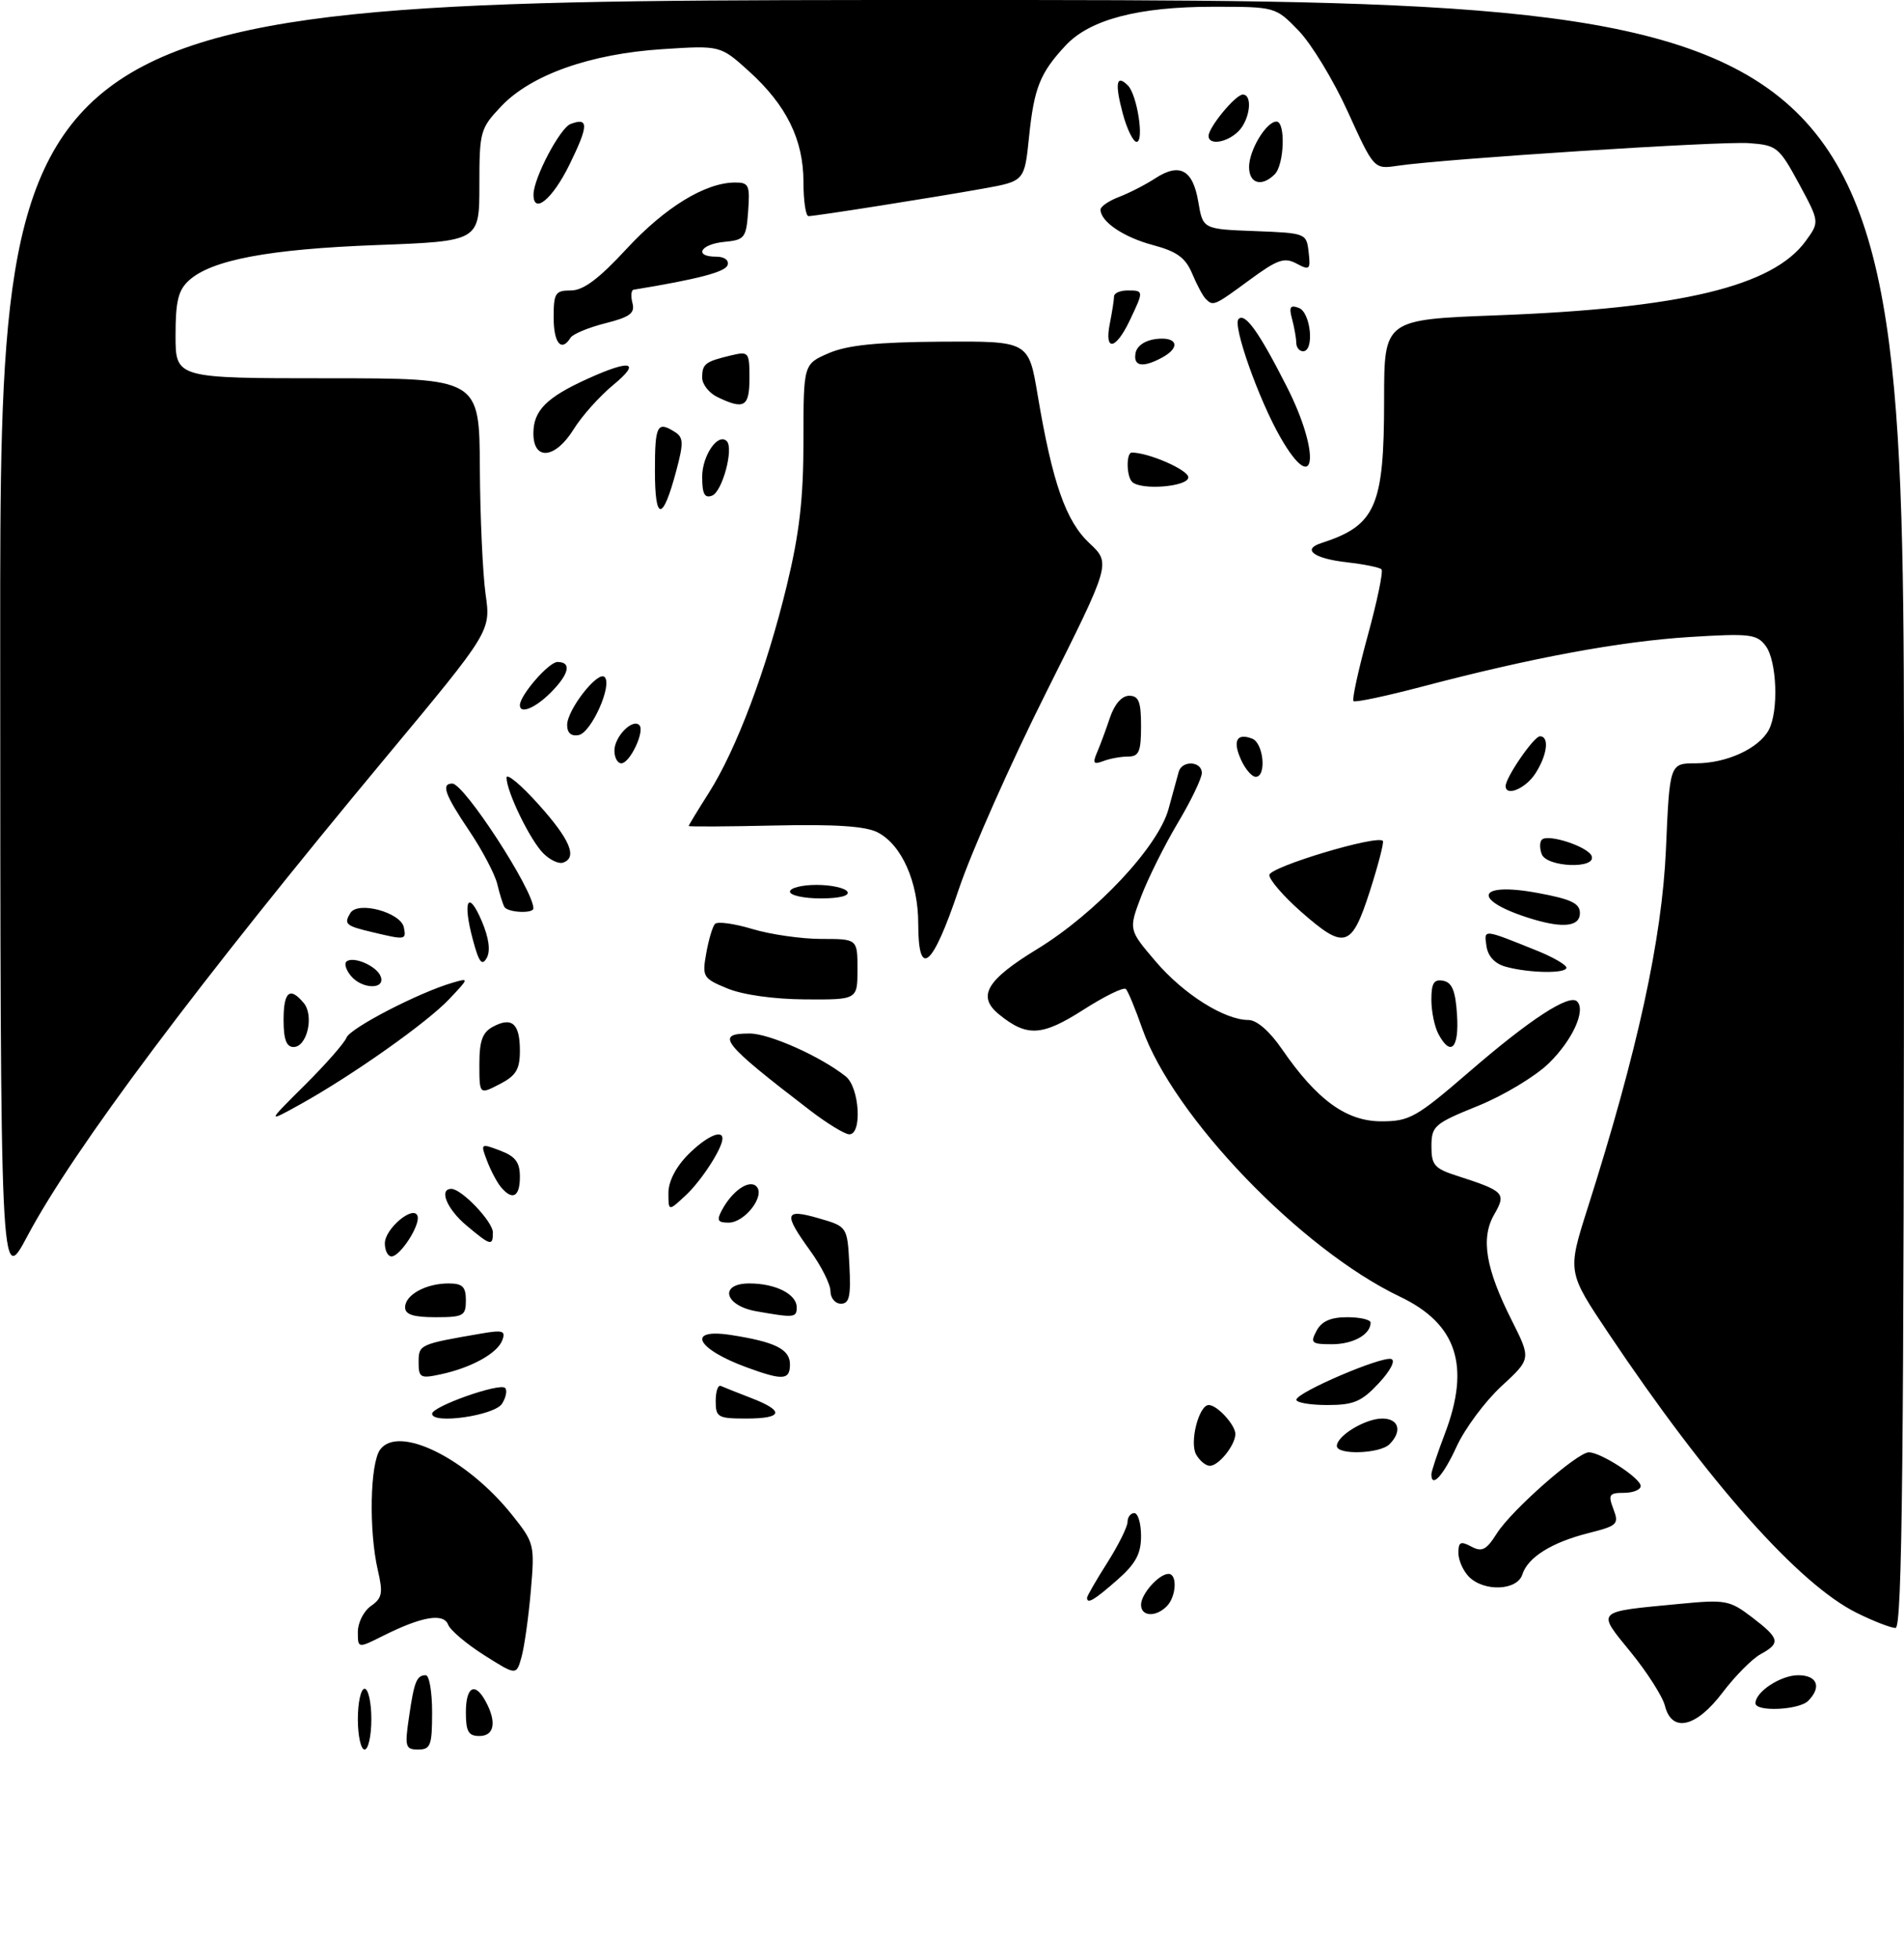 <?xml version="1.0" encoding="UTF-8" standalone="no"?>
<!DOCTYPE svg PUBLIC "-//W3C//DTD SVG 1.1//EN" "http://www.w3.org/Graphics/SVG/1.1/DTD/svg11.dtd" >
<svg xmlns="http://www.w3.org/2000/svg" xmlns:xlink="http://www.w3.org/1999/xlink" version="1.1" viewBox="0 0 282 290">
 <g >
 <path fill="currentColor"
d=" M 53.00 254.50 C 53.00 252.03 53.45 250.00 54.00 250.00 C 54.55 250.00 55.00 252.03 55.00 254.50 C 55.00 256.98 54.55 259.00 54.00 259.00 C 53.45 259.00 53.00 256.98 53.00 254.50 Z  M 60.57 254.25 C 61.34 248.92 61.71 248.00 63.06 248.00 C 63.58 248.00 64.00 250.47 64.00 253.50 C 64.00 258.39 63.77 259.00 61.94 259.00 C 60.05 259.00 59.93 258.60 60.57 254.25 Z  M 69.00 253.50 C 69.00 249.65 70.36 248.93 71.96 251.93 C 73.59 254.97 73.20 257.00 71.00 257.00 C 69.38 257.00 69.00 256.33 69.00 253.50 Z  M 246.59 252.52 C 246.25 251.16 243.98 247.60 241.55 244.61 C 236.44 238.35 236.15 238.64 248.74 237.44 C 255.57 236.78 256.17 236.89 259.49 239.42 C 263.61 242.57 263.76 243.24 260.75 244.89 C 259.51 245.57 256.98 248.12 255.13 250.56 C 251.21 255.74 247.61 256.57 246.59 252.52 Z  M 260.00 252.15 C 260.00 250.45 263.73 248.00 266.33 248.00 C 269.16 248.00 269.84 249.76 267.80 251.80 C 266.44 253.16 260.00 253.45 260.00 252.15 Z  M 71.71 245.03 C 69.09 243.37 66.68 241.33 66.37 240.51 C 65.69 238.75 62.46 239.30 56.75 242.16 C 53.00 244.04 53.00 244.04 53.00 241.58 C 53.00 240.22 53.87 238.50 54.94 237.75 C 56.61 236.59 56.75 235.84 55.96 232.45 C 54.61 226.61 54.80 216.66 56.30 214.60 C 59.02 210.88 69.17 215.90 75.86 224.29 C 79.14 228.40 79.21 228.67 78.62 235.50 C 78.29 239.35 77.67 243.75 77.25 245.28 C 76.48 248.05 76.48 248.05 71.71 245.03 Z  M 275.00 238.77 C 266.41 234.52 253.00 219.43 238.24 197.39 C 232.14 188.29 232.14 188.29 235.13 178.89 C 242.54 155.61 246.16 139.01 246.74 125.75 C 247.29 113.00 247.29 113.00 251.19 113.00 C 255.73 113.00 260.49 110.81 261.97 108.06 C 263.46 105.27 263.18 97.82 261.50 95.60 C 260.19 93.87 259.13 93.75 250.28 94.30 C 239.95 94.95 226.91 97.36 210.69 101.63 C 205.30 103.05 200.69 104.03 200.46 103.79 C 200.23 103.56 201.18 99.19 202.58 94.08 C 203.98 88.97 204.90 84.56 204.61 84.28 C 204.33 84.00 202.04 83.53 199.53 83.25 C 194.59 82.69 192.77 81.34 195.69 80.40 C 203.76 77.80 205.00 74.99 205.00 59.19 C 205.00 47.31 205.00 47.31 221.75 46.68 C 249.02 45.65 262.58 42.38 267.45 35.67 C 269.50 32.85 269.50 32.85 266.43 27.17 C 263.49 21.76 263.15 21.49 259.03 21.19 C 254.82 20.88 213.98 23.51 207.00 24.54 C 203.50 25.06 203.50 25.06 199.63 16.56 C 197.51 11.89 194.22 6.48 192.33 4.53 C 188.90 1.00 188.90 1.00 179.63 1.00 C 168.61 1.00 161.41 2.89 157.83 6.73 C 154.04 10.80 153.16 12.98 152.41 20.27 C 151.74 26.82 151.74 26.82 145.62 27.92 C 138.32 29.23 120.81 31.99 119.75 32.00 C 119.34 32.00 119.00 29.73 119.00 26.96 C 119.00 20.68 116.49 15.58 110.92 10.54 C 106.69 6.72 106.69 6.72 98.09 7.28 C 87.42 7.97 78.67 11.07 74.25 15.72 C 71.12 19.02 71.00 19.45 71.00 27.43 C 71.00 35.71 71.00 35.71 55.75 36.28 C 39.81 36.88 31.34 38.48 27.99 41.51 C 26.40 42.95 26.00 44.59 26.00 49.65 C 26.00 56.00 26.00 56.00 48.50 56.00 C 71.00 56.00 71.00 56.00 71.07 69.25 C 71.11 76.54 71.50 84.96 71.92 87.97 C 72.70 93.44 72.70 93.44 57.27 111.97 C 29.40 145.45 10.84 170.21 4.05 183.00 C 0.06 190.50 0.06 190.50 0.03 95.25 C 0.00 0.00 0.00 0.00 141.00 0.00 C 282.00 0.00 282.00 0.00 282.00 120.50 C 282.00 216.23 281.74 241.00 280.75 241.00 C 280.06 241.00 277.48 240.00 275.00 238.77 Z  M 169.00 237.57 C 169.00 235.97 171.65 233.00 173.07 233.00 C 174.41 233.00 174.22 236.38 172.80 237.80 C 171.16 239.44 169.00 239.31 169.00 237.57 Z  M 161.00 236.53 C 161.00 236.28 162.35 233.94 164.00 231.34 C 165.65 228.74 167.00 226.02 167.00 225.30 C 167.00 224.59 167.45 224.00 168.00 224.00 C 168.55 224.00 169.00 225.53 169.00 227.40 C 169.00 230.03 168.21 231.49 165.47 233.90 C 162.05 236.90 161.00 237.52 161.00 236.53 Z  M 217.57 233.43 C 216.71 232.56 216.00 230.97 216.00 229.89 C 216.00 228.27 216.33 228.11 217.91 228.95 C 219.49 229.80 220.14 229.47 221.70 227.00 C 223.88 223.56 233.61 215.00 235.33 215.00 C 237.11 215.01 243.00 218.83 243.00 219.99 C 243.00 220.54 241.89 221.00 240.52 221.00 C 238.33 221.00 238.15 221.27 238.96 223.40 C 239.81 225.63 239.57 225.87 235.34 226.94 C 229.83 228.32 226.28 230.54 225.47 233.09 C 224.71 235.47 219.83 235.68 217.57 233.43 Z  M 212.00 218.25 C 212.00 217.84 212.90 215.13 214.00 212.24 C 217.82 202.20 215.78 195.98 207.35 191.96 C 192.67 184.96 173.75 165.28 169.17 152.25 C 168.16 149.36 167.07 146.73 166.75 146.41 C 166.43 146.09 163.59 147.48 160.45 149.49 C 154.33 153.40 152.11 153.53 148.00 150.20 C 144.67 147.51 146.06 145.11 153.62 140.50 C 162.31 135.19 171.55 125.34 173.07 119.76 C 173.71 117.42 174.39 114.94 174.58 114.25 C 175.07 112.52 178.00 112.67 178.00 114.43 C 178.00 115.21 176.40 118.55 174.44 121.83 C 172.48 125.12 170.04 130.02 169.01 132.72 C 167.15 137.63 167.15 137.63 171.18 142.35 C 175.31 147.19 181.37 151.00 184.91 151.00 C 186.14 151.00 188.06 152.67 189.89 155.34 C 195.05 162.84 199.41 166.00 204.59 166.00 C 208.77 166.00 209.75 165.45 217.71 158.58 C 226.59 150.91 232.43 147.10 233.58 148.25 C 234.92 149.58 232.88 154.02 229.37 157.43 C 227.38 159.36 222.66 162.20 218.89 163.72 C 212.44 166.33 212.02 166.69 212.01 169.67 C 212.00 172.46 212.45 172.99 215.75 174.05 C 222.84 176.34 223.12 176.63 221.30 179.80 C 219.28 183.31 220.03 187.80 223.92 195.50 C 226.77 201.17 226.77 201.17 222.37 205.22 C 219.95 207.46 216.97 211.47 215.74 214.14 C 213.77 218.45 212.00 220.39 212.00 218.25 Z  M 177.16 215.33 C 176.15 213.52 177.56 208.00 179.03 208.00 C 180.28 208.00 183.00 210.98 182.97 212.32 C 182.92 213.99 180.49 217.00 179.19 217.00 C 178.59 217.00 177.68 216.25 177.16 215.33 Z  M 198.00 214.06 C 198.00 212.55 202.23 210.00 204.72 210.00 C 207.19 210.00 207.72 211.88 205.80 213.80 C 204.38 215.22 198.00 215.43 198.00 214.06 Z  M 64.00 209.29 C 64.00 208.21 74.01 204.67 74.81 205.47 C 75.15 205.82 74.95 206.86 74.36 207.80 C 73.26 209.56 64.00 210.89 64.00 209.29 Z  M 106.00 207.42 C 106.00 206.00 106.34 204.99 106.75 205.17 C 107.16 205.36 109.19 206.16 111.25 206.96 C 116.26 208.89 115.98 210.00 110.50 210.00 C 106.33 210.00 106.00 209.81 106.00 207.42 Z  M 192.00 207.22 C 192.00 206.15 204.66 200.72 206.07 201.19 C 206.72 201.41 205.92 202.94 204.20 204.78 C 201.66 207.50 200.49 208.00 196.60 208.00 C 194.07 208.00 192.00 207.65 192.00 207.22 Z  M 62.00 201.66 C 62.00 199.05 62.12 198.99 71.26 197.42 C 74.49 196.86 74.93 197.01 74.39 198.42 C 73.65 200.36 69.81 202.48 65.25 203.46 C 62.26 204.10 62.00 203.96 62.00 201.66 Z  M 110.61 202.43 C 103.09 199.68 101.58 196.60 108.25 197.63 C 114.81 198.65 117.00 199.74 117.00 201.98 C 117.00 204.32 115.96 204.39 110.61 202.43 Z  M 195.00 197.00 C 195.75 195.59 197.09 195.00 199.54 195.00 C 201.44 195.00 203.00 195.36 203.00 195.80 C 203.00 197.56 200.42 199.00 197.26 199.00 C 194.24 199.00 194.03 198.81 195.00 197.00 Z  M 60.00 193.54 C 60.00 191.69 63.08 190.00 66.43 190.00 C 68.50 190.00 69.00 190.48 69.00 192.50 C 69.00 194.80 68.63 195.00 64.50 195.00 C 61.21 195.00 60.00 194.60 60.00 193.54 Z  M 112.01 194.12 C 107.27 193.28 106.46 190.00 110.99 190.00 C 114.86 190.00 118.00 191.58 118.00 193.54 C 118.00 195.08 117.62 195.11 112.01 194.12 Z  M 123.00 191.15 C 123.00 190.13 121.65 187.44 120.00 185.16 C 115.99 179.62 116.18 178.89 121.25 180.35 C 125.50 181.58 125.50 181.58 125.80 187.29 C 126.04 191.91 125.80 193.00 124.55 193.00 C 123.70 193.00 123.00 192.17 123.00 191.15 Z  M 57.00 184.06 C 57.00 181.89 61.27 178.32 61.84 180.02 C 62.28 181.34 59.28 186.00 57.98 186.00 C 57.44 186.00 57.00 185.13 57.00 184.06 Z  M 69.08 181.41 C 66.18 178.98 64.96 176.00 66.85 176.00 C 68.37 176.00 73.00 180.86 73.00 182.45 C 73.00 184.52 72.67 184.43 69.08 181.41 Z  M 106.91 179.17 C 108.45 176.28 110.96 174.56 112.03 175.63 C 113.40 177.00 110.32 181.00 107.91 181.00 C 106.30 181.00 106.11 180.66 106.91 179.17 Z  M 99.00 176.60 C 99.00 174.89 100.11 172.74 101.92 170.92 C 104.57 168.27 107.00 167.14 107.00 168.55 C 107.00 169.98 103.92 174.75 101.60 176.92 C 99.00 179.35 99.00 179.35 99.00 176.60 Z  M 74.18 175.72 C 73.59 175.01 72.67 173.26 72.13 171.83 C 71.15 169.27 71.19 169.24 74.07 170.33 C 76.34 171.19 77.00 172.06 77.00 174.22 C 77.00 177.20 75.90 177.79 74.18 175.72 Z  M 120.00 164.40 C 106.89 154.35 105.82 153.00 111.03 153.00 C 113.93 153.00 121.52 156.38 125.25 159.34 C 127.32 160.97 127.73 168.05 125.75 167.92 C 125.06 167.88 122.47 166.29 120.00 164.40 Z  M 45.13 160.65 C 48.23 157.57 51.01 154.41 51.32 153.61 C 51.86 152.20 62.00 146.95 67.00 145.49 C 69.50 144.76 69.50 144.77 66.55 147.89 C 63.27 151.38 52.17 159.21 44.50 163.47 C 39.50 166.24 39.50 166.24 45.13 160.65 Z  M 71.00 157.56 C 71.00 154.08 71.45 152.83 73.02 151.99 C 75.83 150.49 77.00 151.53 77.00 155.53 C 77.00 158.32 76.44 159.24 74.00 160.50 C 71.00 162.05 71.00 162.05 71.00 157.56 Z  M 42.00 151.00 C 42.00 146.79 42.93 146.01 44.99 148.49 C 46.55 150.37 45.48 155.00 43.48 155.00 C 42.42 155.00 42.00 153.87 42.00 151.00 Z  M 213.04 153.07 C 212.47 152.00 212.00 149.72 212.00 147.99 C 212.00 145.54 212.38 144.93 213.75 145.19 C 215.07 145.44 215.58 146.69 215.80 150.26 C 216.12 155.21 214.86 156.48 213.04 153.07 Z  M 107.73 146.33 C 104.12 144.84 103.98 144.61 104.60 141.13 C 104.95 139.14 105.53 137.18 105.89 136.78 C 106.25 136.38 108.74 136.72 111.43 137.53 C 114.12 138.34 118.72 139.00 121.66 139.00 C 127.00 139.00 127.00 139.00 127.00 143.50 C 127.00 148.00 127.00 148.00 119.25 147.95 C 114.61 147.92 109.99 147.27 107.73 146.33 Z  M 51.98 144.48 C 51.28 143.64 50.97 142.70 51.28 142.38 C 52.21 141.46 55.77 142.96 56.38 144.54 C 57.14 146.52 53.64 146.47 51.98 144.48 Z  M 223.00 143.11 C 221.40 142.67 220.38 141.57 220.16 140.07 C 219.79 137.50 219.55 137.48 227.75 140.78 C 230.08 141.73 231.99 142.84 232.00 143.25 C 232.00 144.16 226.47 144.07 223.00 143.11 Z  M 70.04 139.13 C 68.48 133.36 69.32 131.58 71.35 136.35 C 72.42 138.87 72.67 140.76 72.09 141.81 C 71.39 143.06 70.93 142.47 70.04 139.13 Z  M 136.00 136.75 C 136.00 130.58 133.56 125.08 130.00 123.23 C 128.23 122.31 123.76 122.01 114.75 122.21 C 107.74 122.37 102.00 122.40 102.00 122.28 C 102.00 122.17 103.35 119.94 105.01 117.33 C 109.08 110.91 113.53 99.08 116.52 86.73 C 118.41 78.94 119.00 73.81 119.00 65.20 C 119.00 53.90 119.00 53.90 122.75 52.28 C 125.51 51.09 129.90 50.65 139.42 50.58 C 152.35 50.50 152.35 50.50 153.69 58.50 C 155.87 71.47 157.86 77.15 161.36 80.42 C 164.53 83.39 164.53 83.39 154.98 102.44 C 149.72 112.92 143.86 126.11 141.97 131.75 C 138.10 143.25 136.00 145.00 136.00 136.75 Z  M 55.20 138.01 C 51.19 137.07 50.89 136.80 51.90 135.15 C 53.02 133.35 59.39 135.08 59.82 137.31 C 60.18 139.15 60.06 139.17 55.20 138.01 Z  M 192.64 134.92 C 190.09 132.67 188.00 130.25 188.00 129.54 C 188.00 128.36 203.90 123.57 204.81 124.48 C 205.01 124.67 204.14 128.02 202.89 131.92 C 200.17 140.36 199.16 140.66 192.64 134.92 Z  M 226.94 136.05 C 217.90 133.31 218.52 130.47 227.78 132.20 C 232.71 133.11 234.00 133.73 234.00 135.18 C 234.00 137.15 231.55 137.45 226.94 136.05 Z  M 74.70 134.25 C 74.47 133.84 73.99 132.31 73.65 130.87 C 73.30 129.42 71.44 125.88 69.51 123.01 C 65.87 117.61 65.30 116.00 66.99 116.00 C 68.75 116.00 79.00 131.76 79.00 134.47 C 79.00 135.29 75.17 135.10 74.70 134.25 Z  M 117.00 132.00 C 117.00 131.45 118.77 131.00 120.94 131.00 C 123.11 131.00 125.16 131.45 125.50 132.00 C 125.88 132.61 124.34 133.00 121.56 133.00 C 119.05 133.00 117.00 132.55 117.00 132.00 Z  M 80.47 126.33 C 78.52 124.38 75.06 117.27 75.02 115.14 C 75.01 114.39 77.14 116.16 79.75 119.07 C 84.45 124.29 85.57 126.98 83.37 127.71 C 82.74 127.92 81.44 127.30 80.47 126.33 Z  M 228.35 126.46 C 228.02 125.61 228.03 124.64 228.36 124.31 C 229.29 123.38 235.29 125.37 235.75 126.76 C 236.39 128.68 229.08 128.38 228.35 126.46 Z  M 223.00 116.37 C 223.00 115.08 227.19 109.00 228.08 109.00 C 229.52 109.00 229.16 111.82 227.38 114.54 C 225.94 116.75 223.00 117.97 223.00 116.37 Z  M 183.82 112.50 C 182.53 109.68 183.16 108.46 185.46 109.35 C 187.15 110.00 187.62 115.00 185.98 115.00 C 185.42 115.00 184.44 113.87 183.82 112.50 Z  M 91.00 111.12 C 91.00 109.06 93.67 106.33 94.69 107.35 C 95.55 108.22 93.30 113.00 92.02 113.00 C 91.46 113.00 91.00 112.16 91.00 111.12 Z  M 162.47 111.42 C 162.93 110.37 163.79 108.04 164.39 106.25 C 165.07 104.23 166.16 103.00 167.24 103.00 C 168.66 103.00 169.00 103.88 169.00 107.50 C 169.00 111.27 168.69 112.00 167.08 112.00 C 166.03 112.00 164.37 112.30 163.41 112.67 C 161.97 113.22 161.80 113.00 162.47 111.42 Z  M 84.00 107.32 C 84.01 105.05 88.56 99.24 89.55 100.23 C 90.74 101.40 87.58 108.46 85.71 108.82 C 84.60 109.03 84.00 108.51 84.00 107.32 Z  M 77.00 104.40 C 77.00 102.93 81.28 98.00 82.57 98.00 C 84.71 98.00 84.30 99.79 81.55 102.55 C 79.25 104.84 77.00 105.76 77.00 104.40 Z  M 97.00 69.70 C 97.00 62.92 97.33 62.29 99.97 63.96 C 101.23 64.76 101.26 65.59 100.16 69.70 C 98.15 77.24 97.00 77.24 97.00 69.70 Z  M 104.00 70.59 C 104.00 67.43 106.35 64.02 107.64 65.31 C 108.71 66.38 106.98 72.79 105.47 73.37 C 104.36 73.80 104.00 73.13 104.00 70.59 Z  M 167.67 71.33 C 166.82 70.48 166.79 67.00 167.63 67.00 C 170.13 67.00 176.00 69.57 176.00 70.66 C 176.00 72.06 168.96 72.63 167.67 71.33 Z  M 189.64 64.75 C 186.42 59.13 182.53 48.14 183.44 47.23 C 184.41 46.26 186.47 49.14 190.58 57.23 C 195.69 67.28 194.87 73.86 189.64 64.75 Z  M 79.00 64.15 C 79.00 60.79 80.94 58.83 87.02 56.08 C 93.47 53.15 95.02 53.54 90.80 57.01 C 88.79 58.67 86.18 61.59 84.99 63.51 C 82.26 67.93 79.00 68.28 79.00 64.15 Z  M 106.25 58.78 C 105.01 58.18 104.00 56.89 104.00 55.91 C 104.00 53.87 104.43 53.53 108.25 52.62 C 110.90 51.99 111.00 52.10 111.00 55.98 C 111.00 60.24 110.23 60.70 106.25 58.78 Z  M 168.19 52.25 C 168.39 51.19 169.61 50.37 171.26 50.18 C 174.42 49.82 174.90 51.45 172.07 52.96 C 169.22 54.49 167.81 54.23 168.19 52.25 Z  M 191.99 50.75 C 191.98 50.06 191.70 48.48 191.37 47.24 C 190.88 45.43 191.09 45.10 192.38 45.59 C 194.15 46.27 194.70 52.00 193.00 52.00 C 192.45 52.00 191.99 51.44 191.99 50.75 Z  M 82.00 47.00 C 82.00 43.38 82.24 43.00 84.55 43.00 C 86.40 43.00 88.69 41.29 92.80 36.84 C 98.48 30.71 104.42 27.06 108.81 27.02 C 110.91 27.00 111.09 27.38 110.81 31.25 C 110.52 35.24 110.30 35.52 107.25 35.81 C 103.70 36.16 102.72 38.00 106.08 38.00 C 107.30 38.00 108.00 38.52 107.76 39.25 C 107.43 40.26 103.37 41.33 93.84 42.89 C 93.48 42.95 93.41 43.84 93.67 44.86 C 94.07 46.37 93.30 46.94 89.64 47.86 C 87.15 48.49 84.84 49.45 84.50 50.00 C 83.15 52.18 82.00 50.80 82.00 47.00 Z  M 164.38 47.88 C 164.72 46.16 165.00 44.36 165.00 43.88 C 165.00 43.39 165.90 43.00 167.00 43.00 C 169.42 43.00 169.42 43.04 167.31 47.47 C 165.23 51.84 163.53 52.08 164.38 47.88 Z  M 178.58 44.25 C 178.16 43.84 177.26 42.15 176.57 40.50 C 175.58 38.15 174.32 37.23 170.76 36.28 C 166.41 35.12 163.00 32.81 163.00 31.03 C 163.00 30.57 164.24 29.72 165.75 29.15 C 167.26 28.57 169.68 27.33 171.12 26.39 C 174.73 24.05 176.68 25.13 177.48 29.89 C 178.16 33.92 178.16 33.92 185.83 34.21 C 193.42 34.50 193.50 34.53 193.82 37.32 C 194.12 39.92 193.98 40.06 192.03 39.02 C 190.23 38.05 189.20 38.41 185.08 41.44 C 179.82 45.30 179.69 45.36 178.58 44.25 Z  M 79.02 28.75 C 79.06 26.31 82.94 18.96 84.50 18.36 C 87.22 17.32 87.19 18.57 84.34 24.38 C 81.83 29.50 78.97 31.85 79.02 28.75 Z  M 185.00 24.72 C 185.00 22.23 187.55 18.00 189.06 18.00 C 190.43 18.00 190.22 24.38 188.80 25.80 C 186.88 27.72 185.00 27.19 185.00 24.72 Z  M 166.28 16.76 C 165.09 12.30 165.35 10.95 167.05 12.65 C 168.43 14.03 169.50 21.00 168.34 21.00 C 167.83 21.00 166.90 19.09 166.28 16.76 Z  M 179.00 20.13 C 179.00 18.84 183.00 14.00 184.07 14.00 C 185.58 14.00 185.13 17.72 183.43 19.43 C 181.74 21.12 179.00 21.55 179.00 20.13 Z "/>
</g>
</svg>